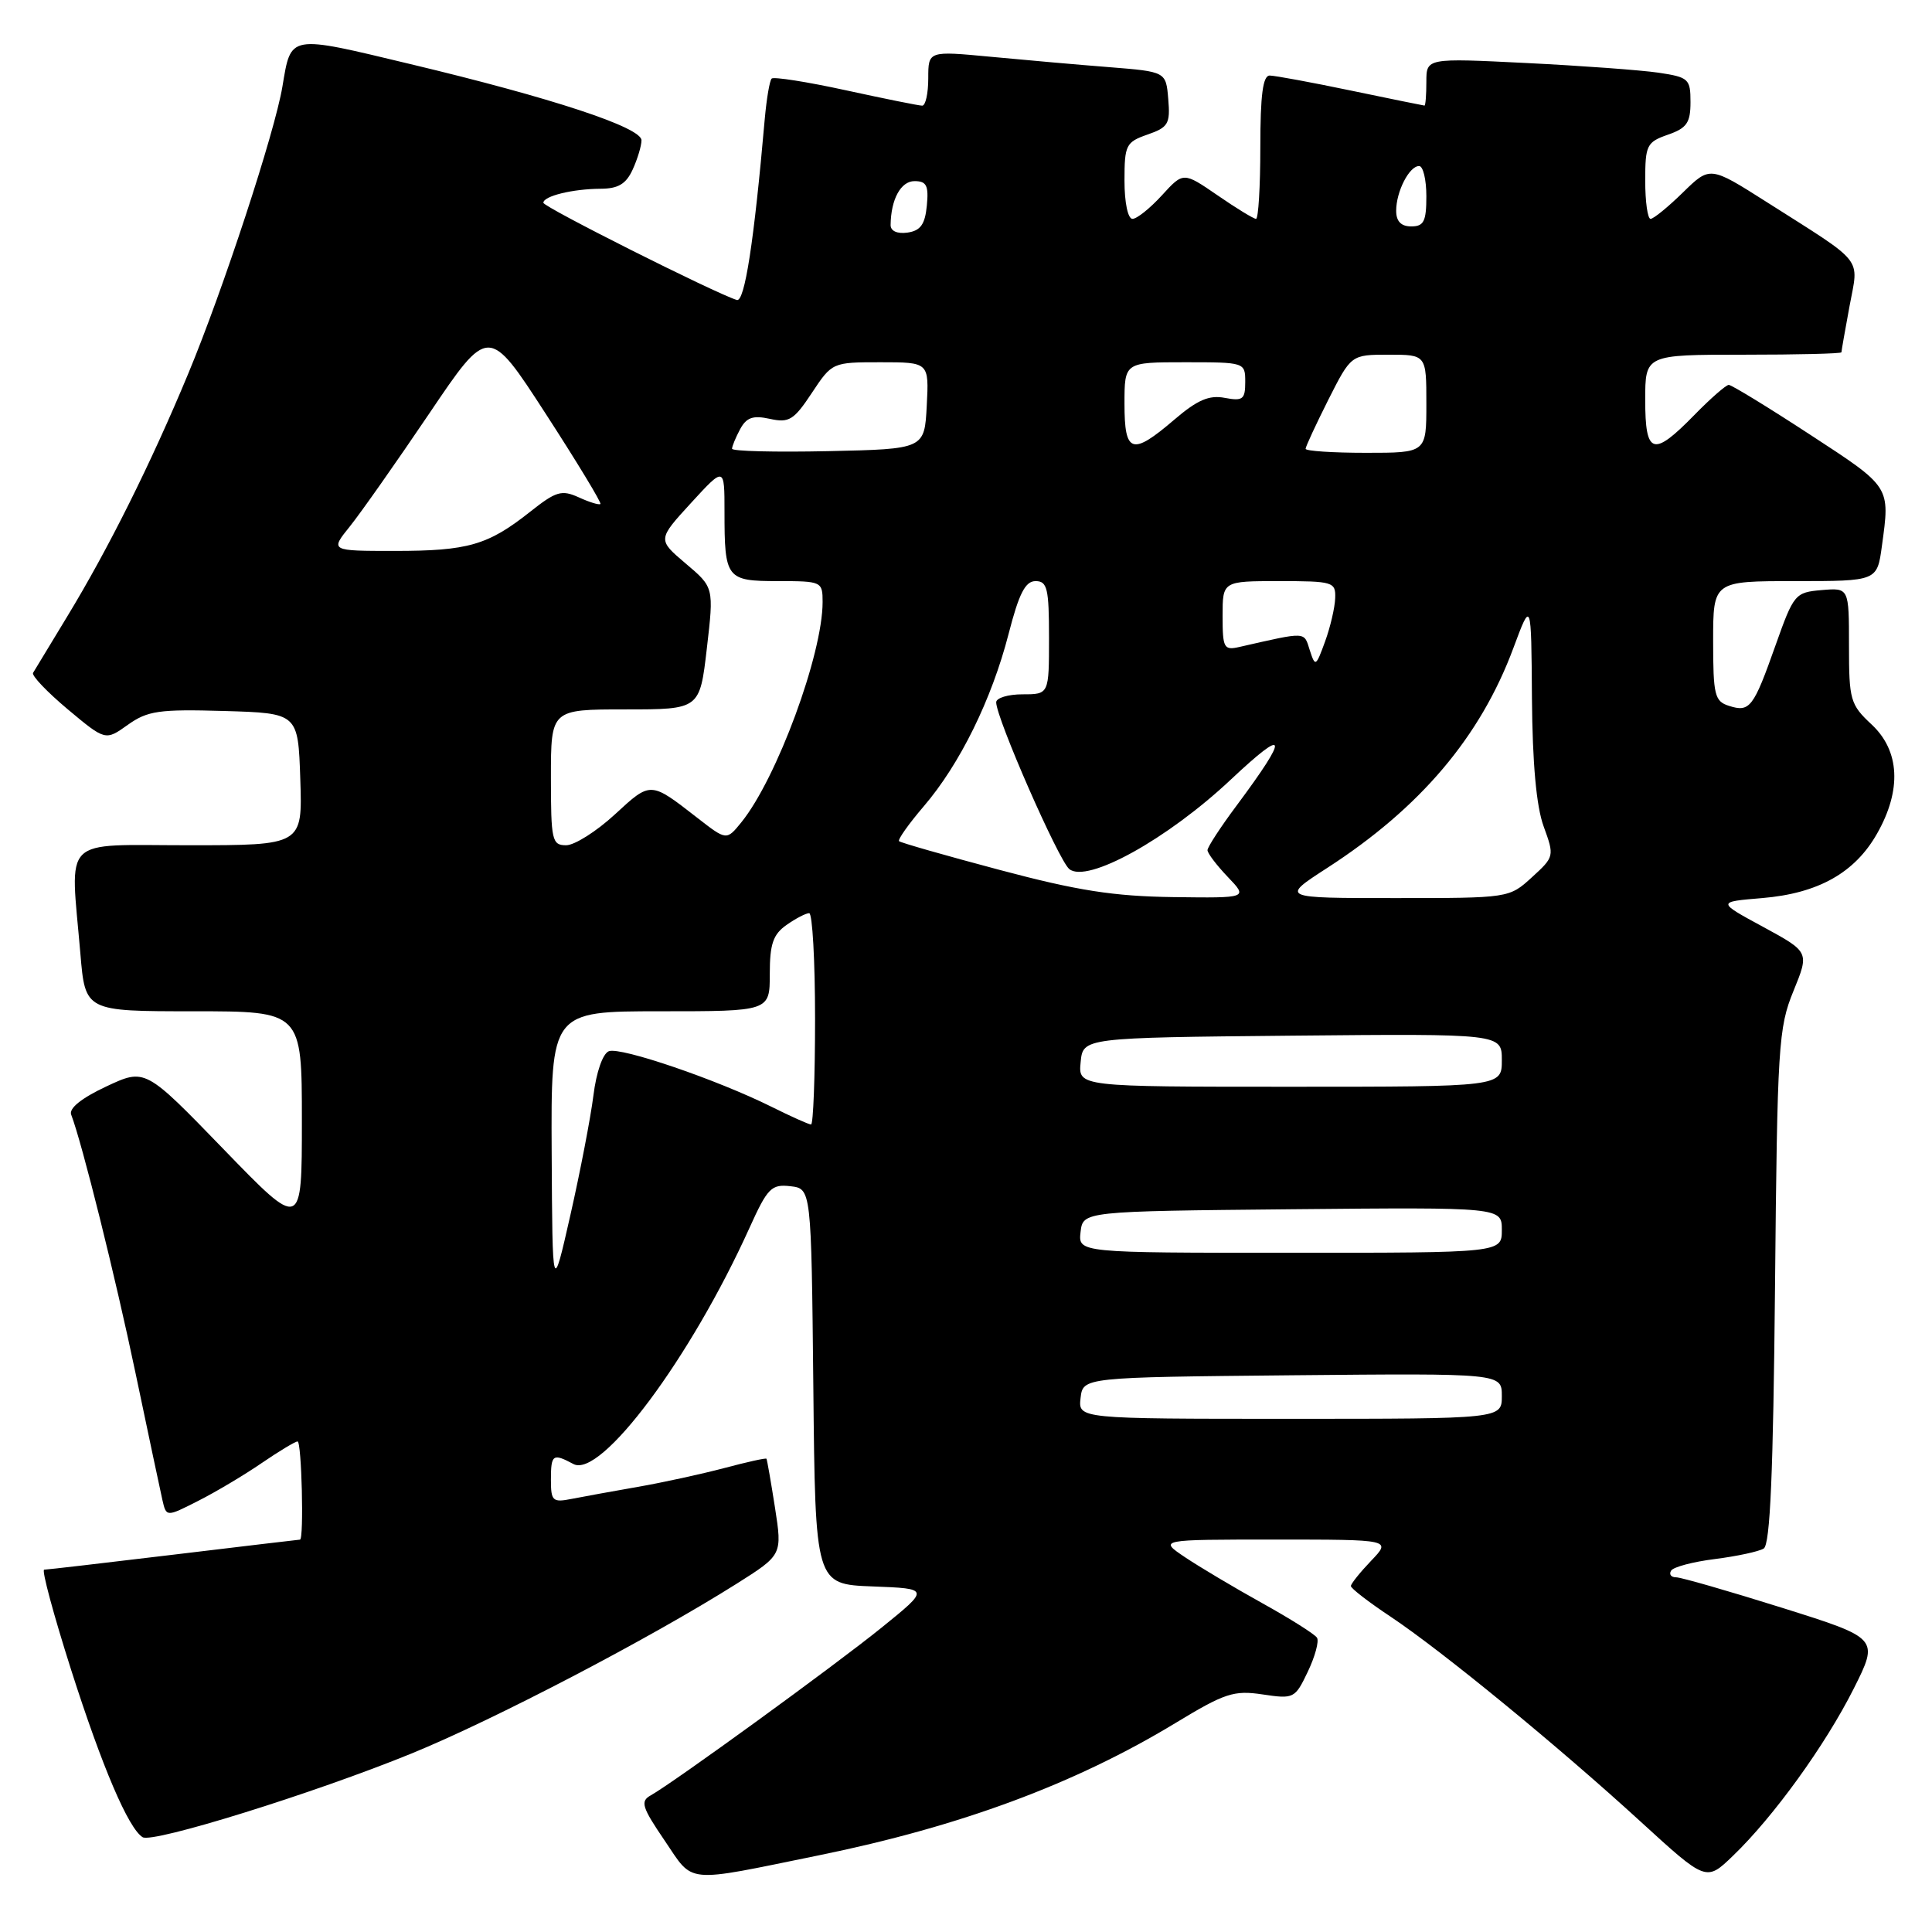 <?xml version="1.0" encoding="UTF-8" standalone="no"?>
<!DOCTYPE svg PUBLIC "-//W3C//DTD SVG 1.1//EN" "http://www.w3.org/Graphics/SVG/1.1/DTD/svg11.dtd" >
<svg xmlns="http://www.w3.org/2000/svg" xmlns:xlink="http://www.w3.org/1999/xlink" version="1.1" viewBox="0 0 256 256">
 <g >
 <path fill="currentColor"
d=" M 108.50 245.84 C 127.24 242.02 142.47 236.37 155.77 228.30 C 162.30 224.34 163.49 223.95 167.30 224.52 C 171.44 225.14 171.60 225.06 173.29 221.51 C 174.25 219.50 174.80 217.48 174.51 217.01 C 174.22 216.54 170.95 214.48 167.24 212.42 C 163.53 210.36 158.93 207.62 157.02 206.34 C 153.54 204.00 153.54 204.00 168.95 204.00 C 184.37 204.00 184.37 204.00 181.69 206.80 C 180.21 208.35 179.00 209.86 179.00 210.16 C 179.00 210.47 181.36 212.29 184.25 214.21 C 191.05 218.74 206.47 231.38 217.43 241.41 C 226.08 249.32 226.08 249.32 229.62 245.91 C 235.00 240.74 241.84 231.27 245.61 223.79 C 248.98 217.08 248.98 217.08 236.13 213.04 C 229.06 210.82 222.74 209.00 222.08 209.00 C 221.42 209.00 221.13 208.60 221.43 208.12 C 221.73 207.63 224.35 206.94 227.25 206.58 C 230.14 206.21 233.05 205.59 233.70 205.19 C 234.56 204.66 234.96 195.20 235.20 170.48 C 235.50 138.58 235.65 136.18 237.64 131.32 C 239.75 126.15 239.75 126.15 233.63 122.82 C 227.50 119.50 227.50 119.50 233.50 119.00 C 240.92 118.38 245.79 115.65 248.73 110.44 C 252.00 104.68 251.74 99.49 248.00 96.00 C 245.17 93.36 245.00 92.76 245.00 85.54 C 245.00 77.88 245.00 77.88 241.38 78.19 C 237.86 78.49 237.68 78.71 235.27 85.50 C 232.34 93.78 231.86 94.41 229.10 93.53 C 227.20 92.93 227.00 92.11 227.00 84.93 C 227.00 77.00 227.00 77.00 237.86 77.00 C 248.73 77.00 248.73 77.00 249.36 72.36 C 250.45 64.41 250.58 64.60 239.87 57.61 C 234.30 53.97 229.44 51.00 229.07 51.00 C 228.71 51.00 226.65 52.80 224.50 55.00 C 219.04 60.59 218.00 60.27 218.00 53.00 C 218.00 47.00 218.00 47.00 231.00 47.00 C 238.15 47.00 244.00 46.86 244.00 46.68 C 244.00 46.51 244.48 43.76 245.07 40.58 C 246.30 33.94 247.24 35.13 234.06 26.75 C 226.58 22.00 226.58 22.00 223.00 25.50 C 221.03 27.43 219.10 29.00 218.71 29.00 C 218.32 29.00 218.00 26.73 218.00 23.95 C 218.00 19.23 218.20 18.83 221.00 17.85 C 223.51 16.98 224.00 16.27 224.00 13.53 C 224.00 10.45 223.76 10.23 219.75 9.63 C 217.41 9.29 209.54 8.71 202.25 8.35 C 189.00 7.69 189.00 7.69 189.00 10.85 C 189.00 12.58 188.89 13.99 188.75 13.99 C 188.61 13.98 184.22 13.09 179.00 12.00 C 173.78 10.91 168.94 10.02 168.25 10.01 C 167.34 10.00 167.00 12.56 167.00 19.50 C 167.00 24.73 166.74 29.00 166.43 29.00 C 166.12 29.00 163.82 27.60 161.33 25.88 C 156.80 22.77 156.80 22.77 153.96 25.88 C 152.39 27.60 150.64 29.00 150.06 29.00 C 149.45 29.00 149.00 26.83 149.00 23.95 C 149.00 19.21 149.19 18.83 152.05 17.83 C 154.80 16.88 155.08 16.40 154.80 13.13 C 154.50 9.50 154.50 9.50 147.00 8.90 C 142.88 8.58 135.79 7.95 131.25 7.52 C 123.00 6.74 123.00 6.74 123.00 10.37 C 123.00 12.37 122.64 14.00 122.20 14.00 C 121.76 14.00 117.21 13.08 112.07 11.96 C 106.94 10.84 102.52 10.15 102.25 10.41 C 101.98 10.68 101.58 13.06 101.34 15.70 C 99.91 32.08 98.67 40.07 97.63 39.75 C 94.66 38.81 72.00 27.43 72.00 26.87 C 72.00 25.98 75.89 25.03 79.59 25.01 C 81.92 25.00 82.96 24.38 83.84 22.45 C 84.48 21.05 85.00 19.31 85.00 18.59 C 85.00 16.88 73.17 12.98 54.37 8.49 C 38.14 4.60 38.59 4.52 37.42 11.48 C 36.41 17.54 29.53 38.50 24.93 49.54 C 19.97 61.48 14.32 72.79 8.87 81.75 C 6.61 85.46 4.59 88.80 4.38 89.16 C 4.17 89.52 6.24 91.69 8.98 93.99 C 13.97 98.16 13.97 98.16 16.94 96.04 C 19.56 94.18 21.06 93.96 29.71 94.21 C 39.50 94.50 39.50 94.50 39.79 103.25 C 40.08 112.00 40.08 112.00 25.04 112.00 C 7.89 112.00 9.31 110.58 10.65 126.35 C 11.29 134.00 11.29 134.00 25.65 134.00 C 40.00 134.00 40.00 134.00 40.00 148.50 C 40.00 162.99 40.00 162.99 29.62 152.27 C 19.24 141.55 19.24 141.55 14.09 143.96 C 10.82 145.49 9.11 146.86 9.43 147.69 C 10.88 151.47 15.30 169.23 17.97 182.00 C 19.64 189.97 21.24 197.52 21.52 198.76 C 22.04 201.02 22.04 201.02 26.27 198.87 C 28.60 197.69 32.38 195.44 34.68 193.86 C 36.98 192.29 39.12 191.00 39.43 191.00 C 39.97 191.00 40.29 203.99 39.75 204.01 C 39.61 204.01 32.08 204.91 23.00 206.00 C 13.93 207.09 6.21 207.99 5.85 207.99 C 5.49 208.00 7.10 213.96 9.42 221.25 C 13.54 234.15 17.01 242.27 18.90 243.44 C 20.24 244.27 41.61 237.62 54.50 232.36 C 65.47 227.88 86.05 217.14 97.58 209.87 C 103.66 206.03 103.66 206.03 102.69 199.77 C 102.15 196.32 101.64 193.40 101.56 193.29 C 101.47 193.17 98.95 193.73 95.95 194.53 C 92.95 195.32 87.80 196.45 84.50 197.02 C 81.20 197.60 77.26 198.31 75.75 198.61 C 73.23 199.11 73.00 198.90 73.00 196.08 C 73.00 192.71 73.25 192.53 75.98 193.99 C 79.60 195.93 91.51 179.96 99.32 162.68 C 101.70 157.41 102.22 156.89 104.73 157.18 C 107.50 157.50 107.50 157.50 107.77 183.71 C 108.03 209.92 108.03 209.92 115.62 210.21 C 123.20 210.50 123.20 210.50 116.85 215.64 C 110.57 220.72 89.33 236.15 86.22 237.90 C 84.82 238.68 85.05 239.45 88.06 243.87 C 91.99 249.66 90.48 249.52 108.50 245.84 Z  M 143.18 185.25 C 143.50 182.50 143.50 182.50 171.25 182.23 C 199.00 181.97 199.00 181.97 199.00 184.98 C 199.00 188.00 199.00 188.00 170.93 188.00 C 142.87 188.00 142.87 188.00 143.18 185.25 Z  M 73.10 152.75 C 73.00 134.00 73.00 134.00 87.50 134.00 C 102.00 134.00 102.00 134.00 102.00 129.06 C 102.00 125.08 102.44 123.81 104.22 122.56 C 105.44 121.70 106.79 121.00 107.22 121.00 C 107.65 121.00 108.00 127.30 108.00 135.00 C 108.00 142.70 107.76 149.00 107.47 149.00 C 107.17 149.00 104.81 147.94 102.22 146.65 C 94.98 143.05 82.24 138.70 80.68 139.29 C 79.87 139.60 79.02 142.04 78.63 145.16 C 78.26 148.10 76.89 155.22 75.58 161.00 C 73.20 171.50 73.20 171.50 73.10 152.75 Z  M 143.18 163.25 C 143.50 160.50 143.50 160.50 171.25 160.23 C 199.00 159.97 199.00 159.97 199.00 162.98 C 199.00 166.00 199.00 166.00 170.93 166.00 C 142.87 166.00 142.87 166.00 143.18 163.25 Z  M 143.19 140.75 C 143.50 137.50 143.50 137.50 171.25 137.23 C 199.00 136.97 199.00 136.97 199.00 140.48 C 199.00 144.00 199.00 144.00 170.94 144.00 C 142.87 144.00 142.87 144.00 143.19 140.75 Z  M 132.50 115.28 C 125.35 113.38 119.33 111.66 119.13 111.46 C 118.93 111.26 120.40 109.18 122.41 106.83 C 127.19 101.25 131.40 92.69 133.64 84.01 C 135.02 78.63 135.86 77.00 137.22 77.00 C 138.77 77.00 139.00 77.98 139.00 84.50 C 139.00 92.00 139.00 92.00 135.50 92.00 C 133.57 92.00 132.00 92.48 132.00 93.06 C 132.00 95.14 140.25 113.96 141.68 115.15 C 144.03 117.10 154.69 111.20 163.10 103.29 C 170.62 96.22 170.87 97.32 163.88 106.71 C 161.74 109.57 160.00 112.25 160.00 112.65 C 160.00 113.06 161.21 114.65 162.69 116.20 C 165.37 119.00 165.37 119.00 155.44 118.87 C 147.57 118.76 142.79 118.02 132.50 115.28 Z  M 175.84 115.02 C 188.20 107.04 196.16 97.63 200.53 85.87 C 202.90 79.50 202.90 79.50 202.99 92.50 C 203.06 101.16 203.57 106.84 204.54 109.50 C 205.98 113.45 205.96 113.53 202.98 116.25 C 199.97 119.00 199.95 119.00 184.83 119.00 C 169.69 119.00 169.69 119.00 175.84 115.02 Z  M 73.00 103.00 C 73.00 94.00 73.00 94.00 82.86 94.00 C 92.72 94.00 92.72 94.00 93.66 85.92 C 94.60 77.83 94.60 77.83 90.86 74.67 C 87.12 71.50 87.12 71.50 91.56 66.65 C 96.00 61.81 96.00 61.81 96.00 67.82 C 96.00 76.69 96.24 77.00 103.11 77.00 C 108.88 77.00 109.00 77.06 109.00 79.77 C 109.00 86.70 102.93 103.15 98.24 108.95 C 96.27 111.38 96.27 111.38 92.39 108.36 C 86.15 103.51 86.25 103.51 81.48 107.91 C 79.04 110.16 76.13 112.00 75.02 112.00 C 73.14 112.00 73.00 111.37 73.00 103.00 Z  M 173.55 86.15 C 172.76 83.66 173.23 83.68 164.25 85.72 C 162.17 86.20 162.00 85.89 162.00 81.62 C 162.00 77.00 162.00 77.00 169.50 77.00 C 176.63 77.00 177.00 77.11 176.92 79.25 C 176.88 80.49 176.28 83.08 175.58 85.00 C 174.36 88.35 174.28 88.40 173.55 86.15 Z  M 46.36 69.75 C 47.80 67.96 52.52 61.24 56.86 54.82 C 64.74 43.14 64.74 43.14 72.30 54.81 C 76.46 61.23 79.72 66.61 79.56 66.78 C 79.39 66.94 78.10 66.55 76.69 65.90 C 74.41 64.87 73.68 65.09 70.21 67.84 C 64.65 72.24 62.00 73.00 52.31 73.00 C 43.74 73.00 43.74 73.00 46.36 69.75 Z  M 97.00 59.46 C 97.00 59.14 97.48 57.97 98.07 56.87 C 98.91 55.31 99.77 55.01 102.01 55.50 C 104.55 56.06 105.19 55.67 107.57 52.07 C 110.26 48.01 110.29 48.00 116.68 48.00 C 123.10 48.00 123.10 48.00 122.80 53.75 C 122.50 59.50 122.50 59.50 109.75 59.78 C 102.74 59.93 97.00 59.79 97.00 59.46 Z  M 173.00 59.47 C 173.00 59.18 174.36 56.26 176.01 52.97 C 179.03 47.00 179.03 47.00 184.01 47.00 C 189.00 47.00 189.00 47.00 189.00 53.50 C 189.00 60.00 189.00 60.00 181.00 60.00 C 176.60 60.00 173.00 59.76 173.00 59.47 Z  M 149.00 53.50 C 149.00 48.00 149.00 48.00 157.00 48.00 C 164.96 48.00 165.00 48.01 165.00 50.62 C 165.00 52.92 164.68 53.17 162.29 52.72 C 160.22 52.32 158.66 52.99 155.61 55.60 C 149.99 60.41 149.00 60.10 149.00 53.50 Z  M 118.01 29.82 C 118.05 26.41 119.36 24.00 121.18 24.00 C 122.77 24.00 123.07 24.59 122.81 27.25 C 122.57 29.74 121.97 30.57 120.25 30.82 C 118.89 31.01 118.01 30.62 118.01 29.82 Z  M 185.00 27.93 C 185.00 25.39 186.73 22.00 188.04 22.00 C 188.57 22.00 189.00 23.80 189.00 26.00 C 189.00 29.33 188.67 30.00 187.00 30.00 C 185.65 30.00 185.00 29.33 185.00 27.93 Z "/>
</g>
</svg>